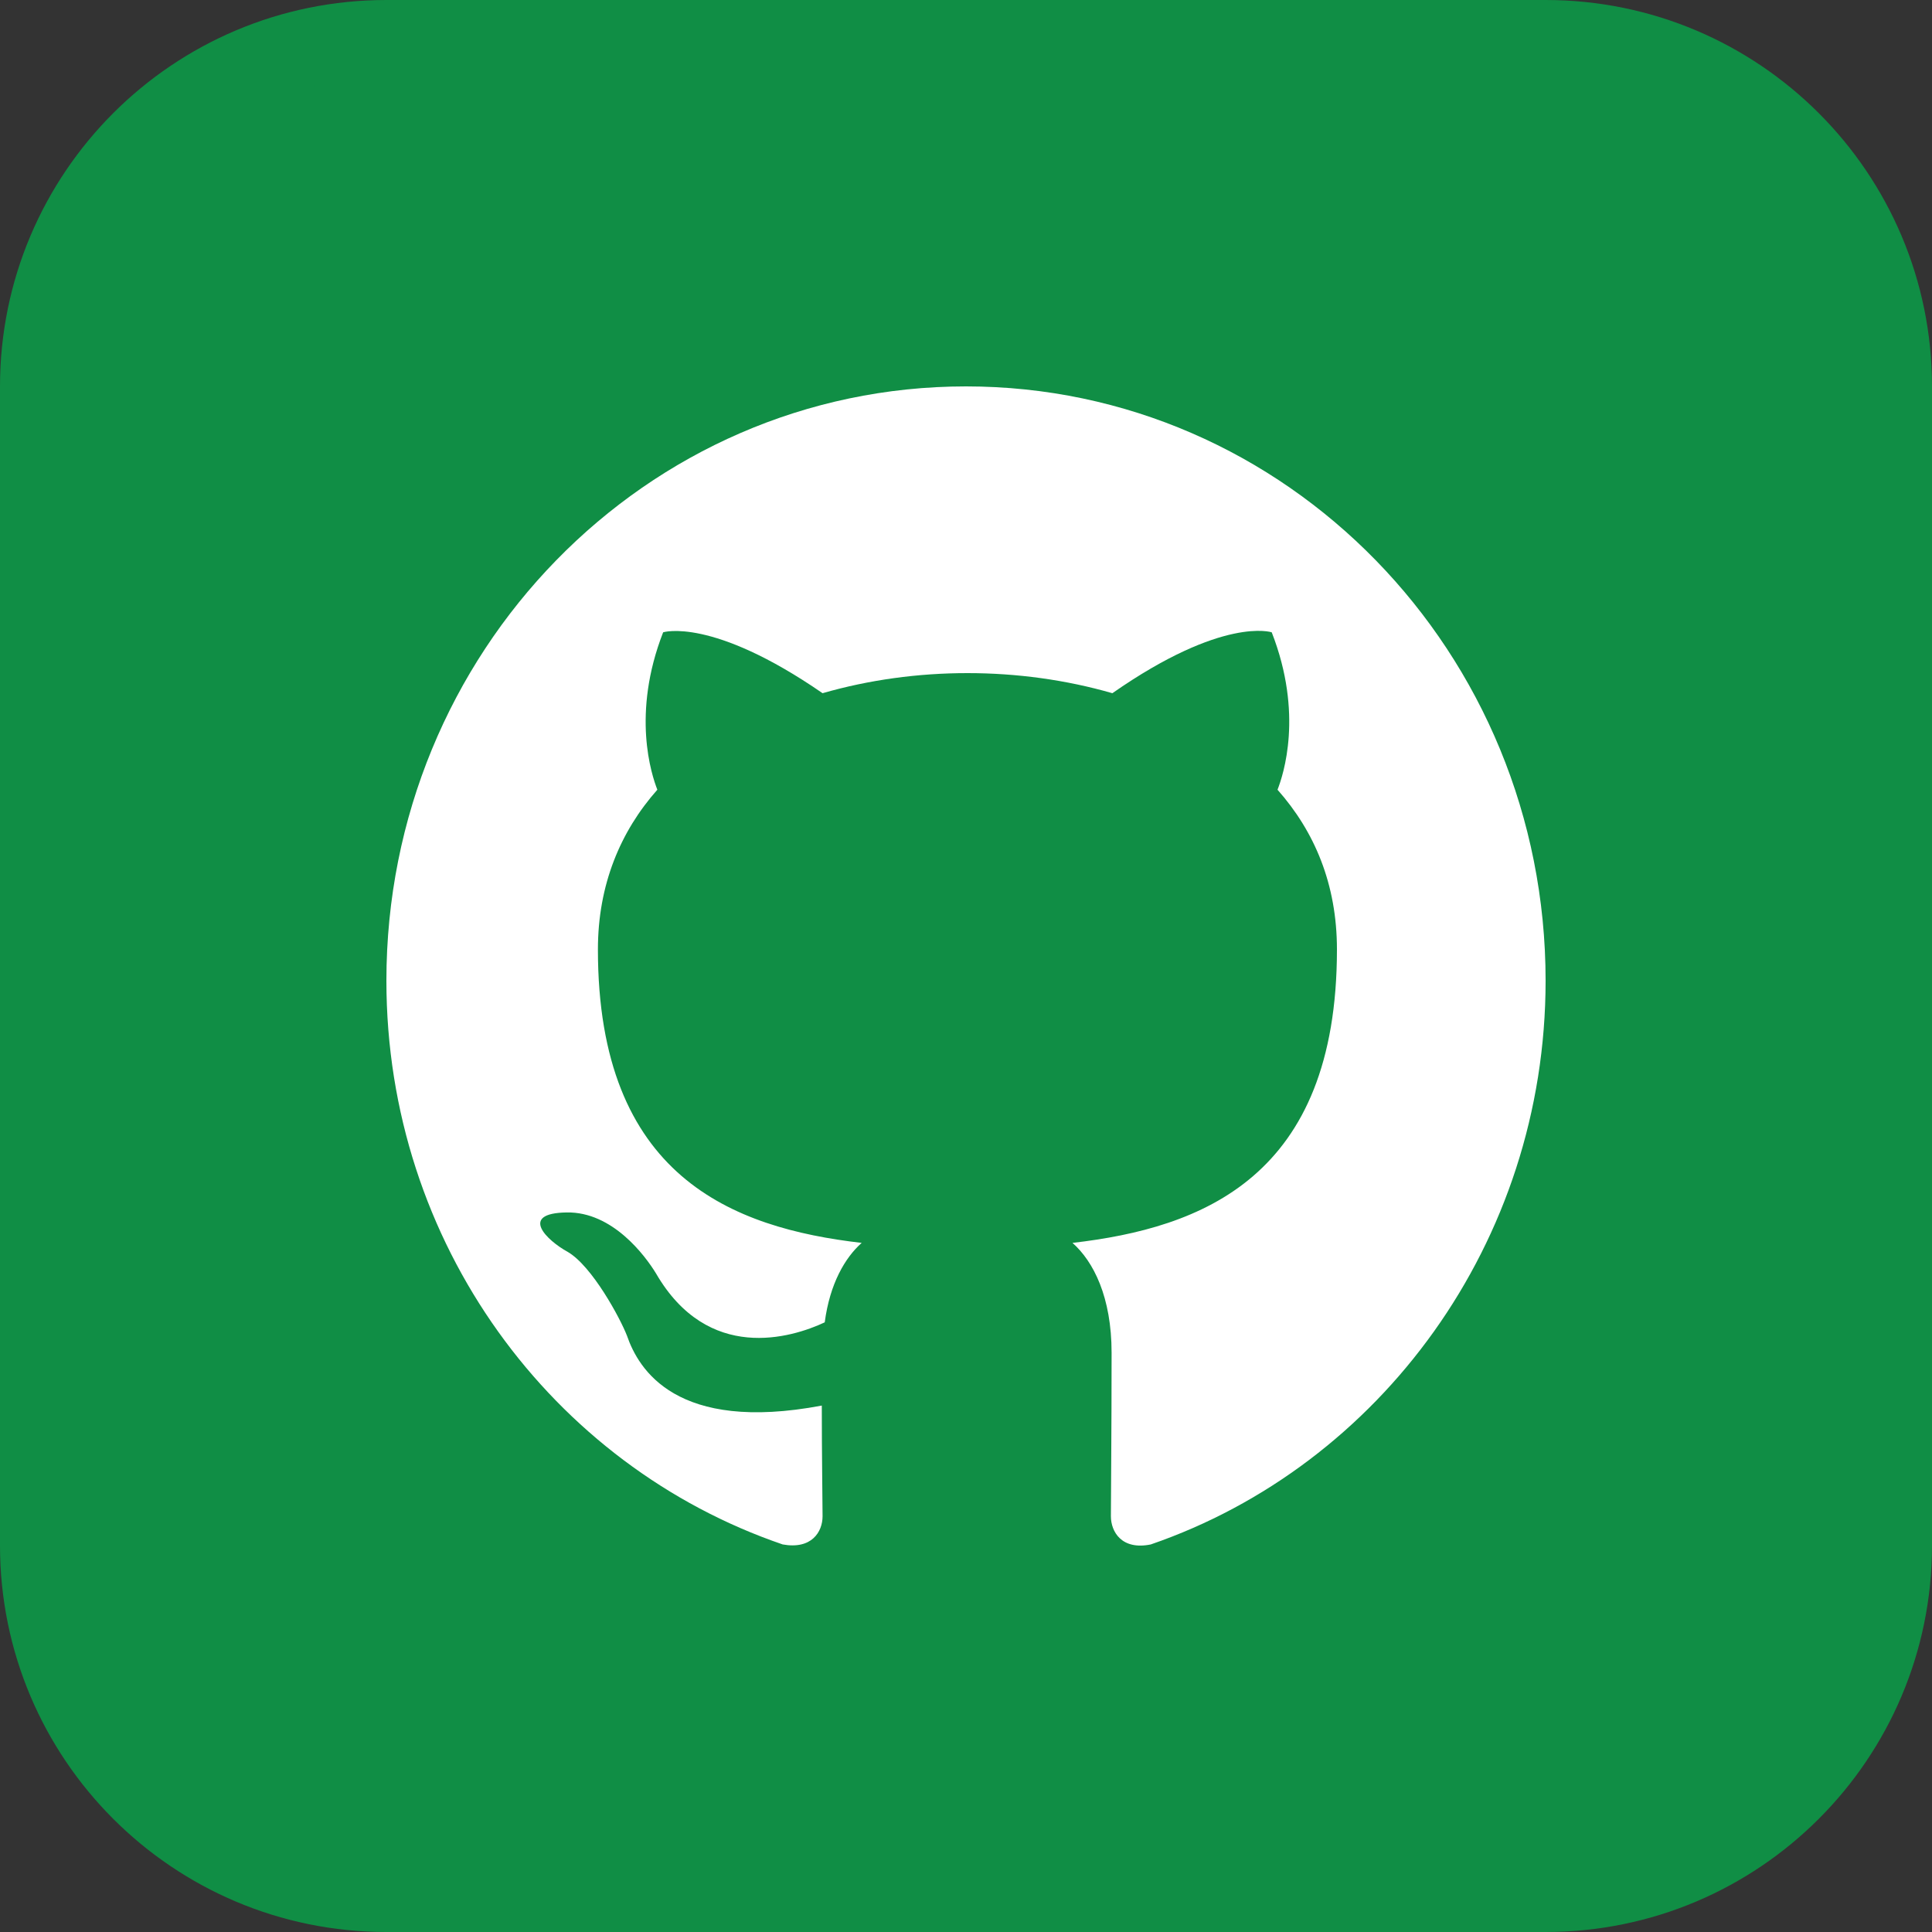 <svg width="25" height="25" viewBox="0 0 25 25" fill="none" xmlns="http://www.w3.org/2000/svg">
<rect x="0" y="0" width="25" height="25" fill="#333333" stroke="none"/>
<path d="M5 0.5H20C22.485 0.5 24.5 2.515 24.5 5V20C24.5 22.485 22.485 24.5 20 24.5H5C2.515 24.5 0.5 22.485 0.5 20V5C0.5 2.515 2.515 0.5 5 0.5Z" fill="#108E45"/>
<path d="M5 0.5H20C22.485 0.5 24.5 2.515 24.5 5V20C24.5 22.485 22.485 24.5 20 24.5H5C2.515 24.5 0.5 22.485 0.5 20V5C0.5 2.515 2.515 0.5 5 0.5Z" stroke="#108E45"/>
<path fill-rule="evenodd" clip-rule="evenodd" d="M12.5 5C8.356 5 5 8.441 5 12.69C5 16.092 7.147 18.966 10.128 19.985C10.503 20.053 10.644 19.822 10.644 19.62C10.644 19.437 10.634 18.832 10.634 18.188C8.75 18.544 8.262 17.717 8.113 17.284C8.028 17.063 7.662 16.381 7.344 16.198C7.081 16.054 6.706 15.698 7.334 15.689C7.925 15.679 8.347 16.246 8.488 16.477C9.162 17.64 10.241 17.313 10.672 17.111C10.738 16.611 10.934 16.275 11.15 16.083C9.481 15.89 7.737 15.227 7.737 12.286C7.737 11.45 8.028 10.758 8.506 10.219C8.431 10.027 8.169 9.239 8.581 8.182C8.581 8.182 9.209 7.98 10.644 8.97C11.244 8.797 11.881 8.71 12.519 8.71C13.156 8.71 13.794 8.797 14.394 8.97C15.828 7.97 16.456 8.182 16.456 8.182C16.869 9.239 16.606 10.027 16.531 10.219C17.009 10.758 17.3 11.44 17.3 12.286C17.3 15.237 15.547 15.89 13.878 16.083C14.15 16.323 14.384 16.785 14.384 17.505C14.384 18.534 14.375 19.36 14.375 19.62C14.375 19.822 14.516 20.062 14.891 19.985C17.853 18.966 20 16.083 20 12.69C20 8.441 16.644 5 12.5 5Z" fill="white"/>
</svg>

